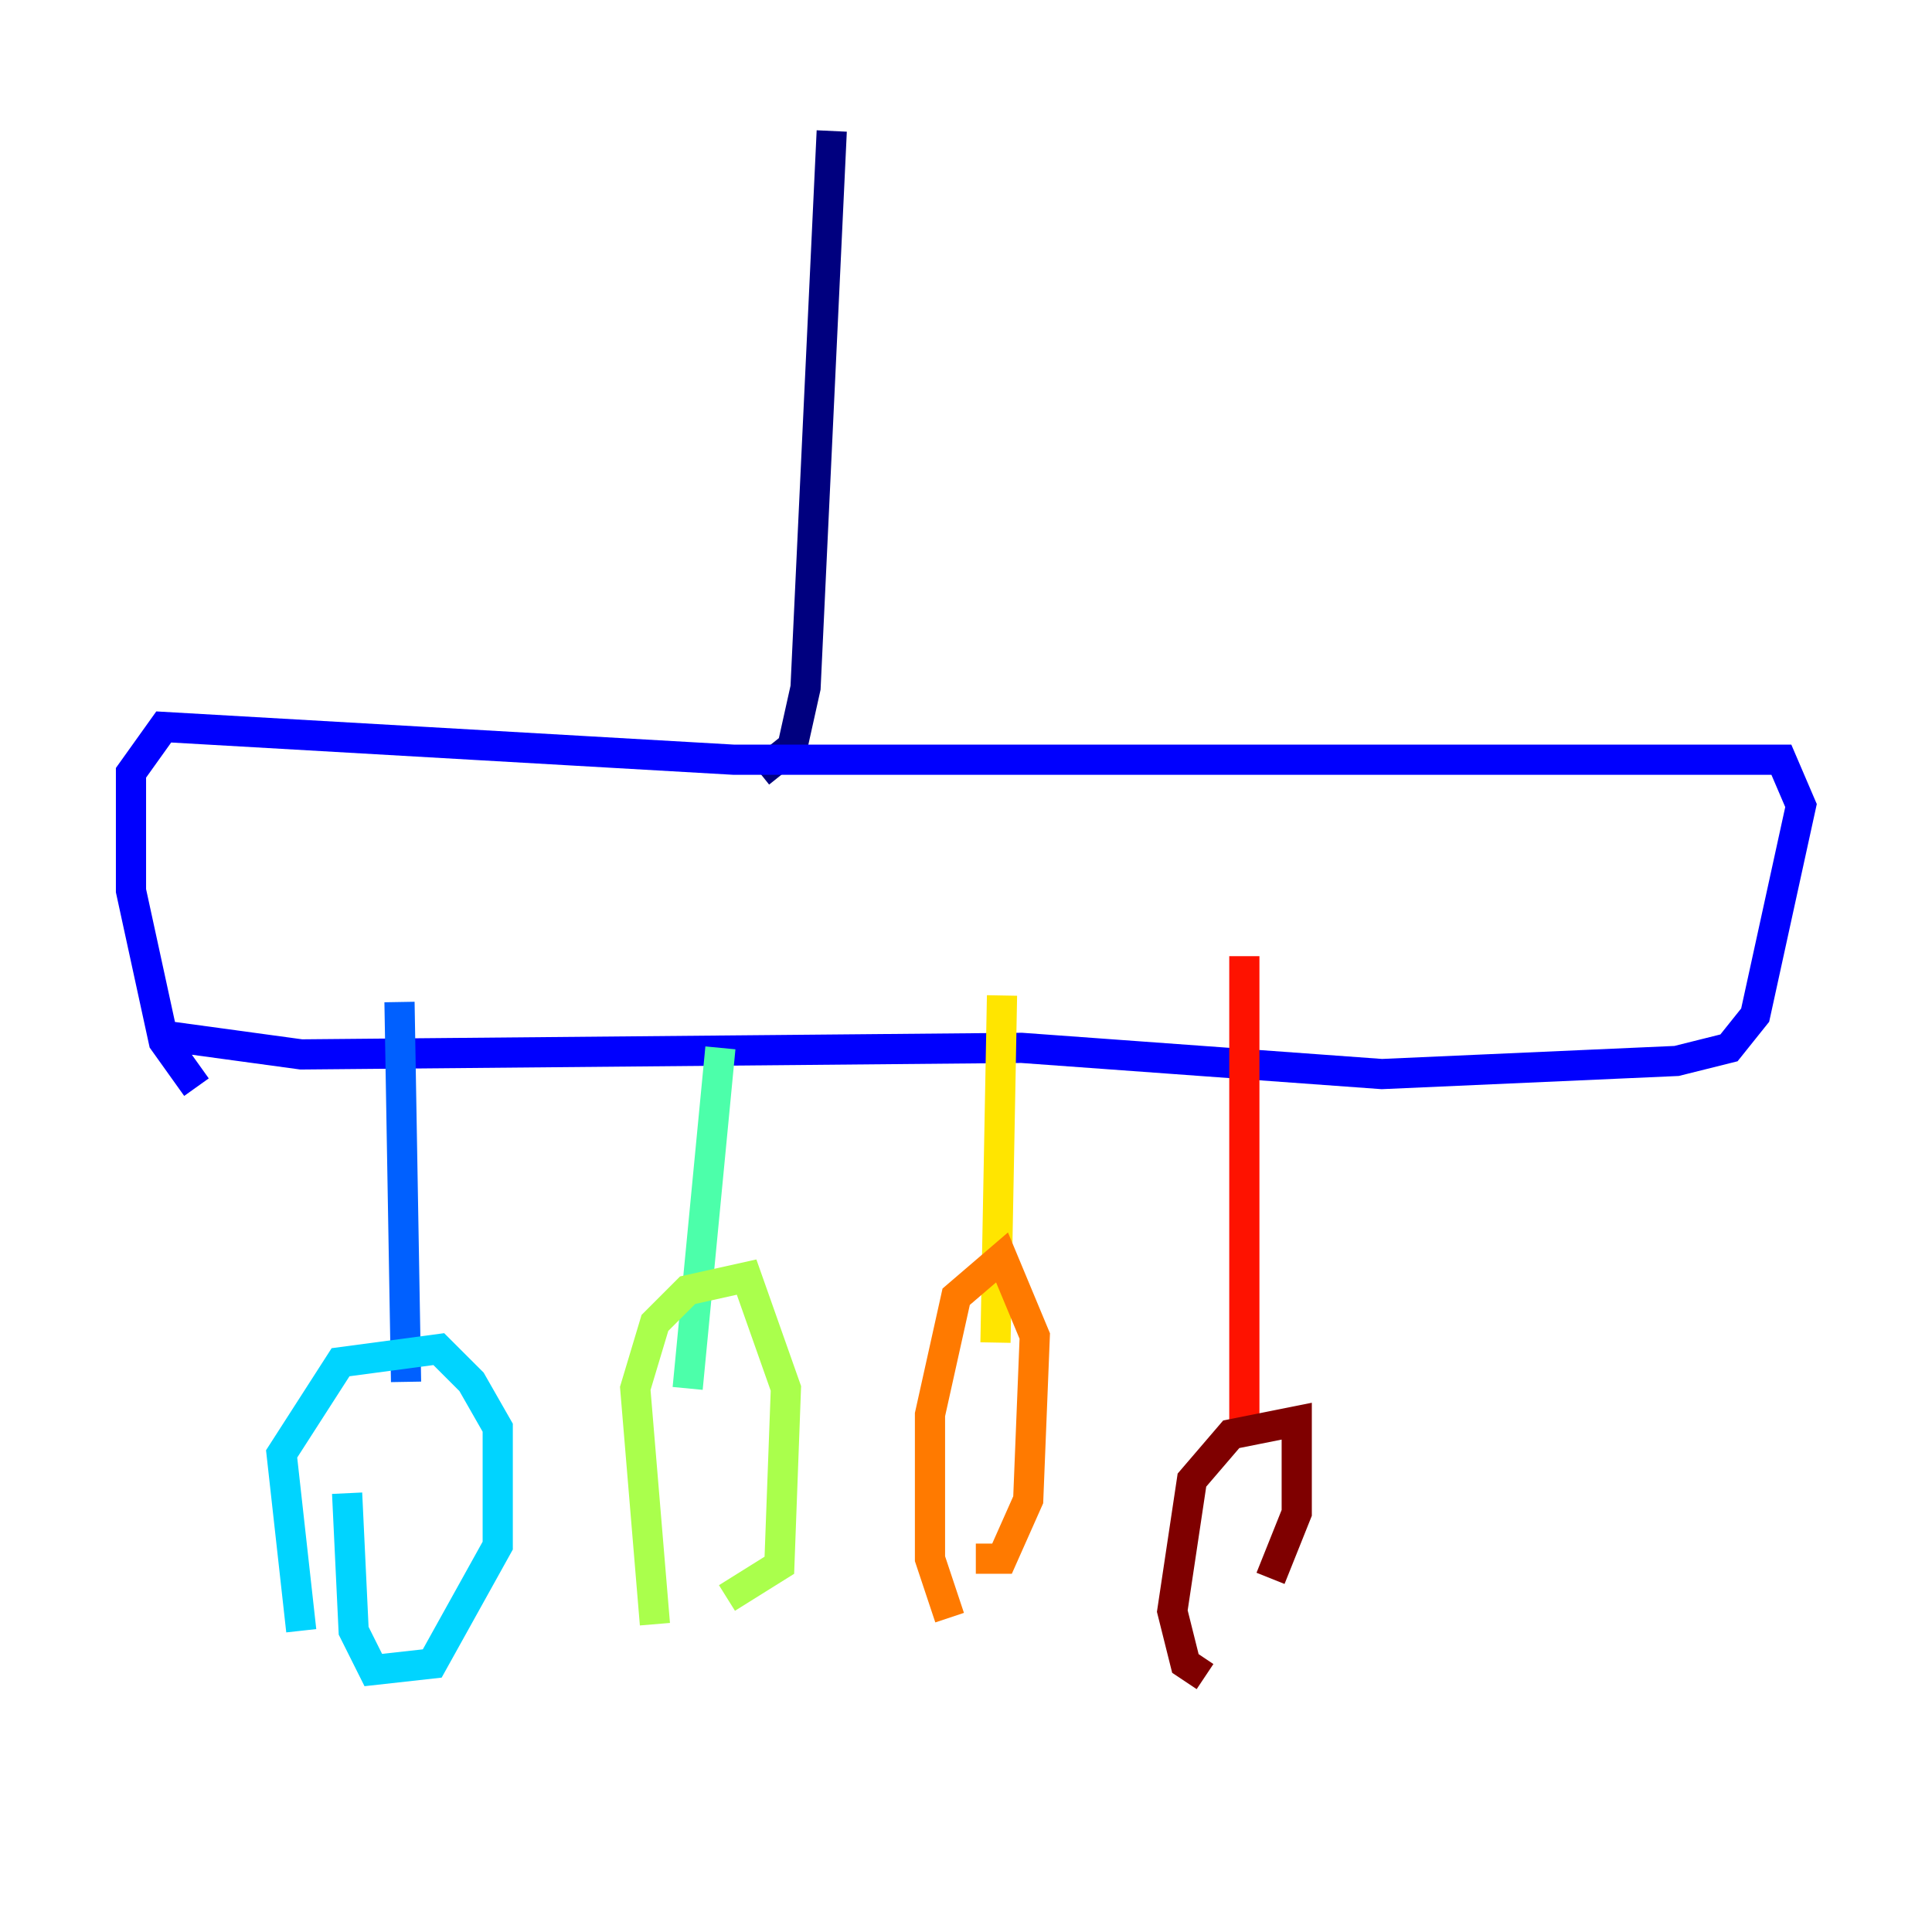<?xml version="1.0" encoding="utf-8" ?>
<svg baseProfile="tiny" height="128" version="1.2" viewBox="0,0,128,128" width="128" xmlns="http://www.w3.org/2000/svg" xmlns:ev="http://www.w3.org/2001/xml-events" xmlns:xlink="http://www.w3.org/1999/xlink"><defs /><polyline fill="none" points="55.105,8.678 53.37,45.559 52.502,49.464 50.332,51.2" stroke="#00007f" stroke-width="2" /><polyline fill="none" points="13.017,72.027 10.848,68.99 8.678,59.01 8.678,51.2 10.848,48.163 48.597,50.332 118.02,50.332 119.322,53.37 116.285,67.254 114.549,69.424 111.078,70.291 91.552,71.159 67.688,69.424 19.959,69.858 10.414,68.556" stroke="#0000fe" stroke-width="2" /><polyline fill="none" points="26.468,66.386 26.902,91.552" stroke="#0060ff" stroke-width="2" /><polyline fill="none" points="19.959,108.041 18.658,96.325 22.563,90.251 29.071,89.383 31.241,91.552 32.976,94.59 32.976,102.4 28.637,110.21 24.732,110.644 23.43,108.041 22.997,98.929" stroke="#00d4ff" stroke-width="2" /><polyline fill="none" points="47.729,69.424 45.559,91.986" stroke="#4cffaa" stroke-width="2" /><polyline fill="none" points="43.39,107.607 42.088,91.986 43.39,87.647 45.559,85.478 49.464,84.61 52.068,91.986 51.634,103.702 48.163,105.871" stroke="#aaff4c" stroke-width="2" /><polyline fill="none" points="66.386,65.953 65.953,88.949" stroke="#ffe500" stroke-width="2" /><polyline fill="none" points="62.915,107.173 61.614,103.268 61.614,93.722 63.349,85.912 66.386,83.308 68.556,88.515 68.122,99.363 66.386,103.268 64.651,103.268" stroke="#ff7a00" stroke-width="2" /><polyline fill="none" points="82.441,63.349 82.441,94.156" stroke="#fe1200" stroke-width="2" /><polyline fill="none" points="79.837,111.078 78.536,110.21 77.668,106.739 78.969,98.061 81.573,95.024 85.912,94.156 85.912,100.231 84.176,104.57" stroke="#7f0000" stroke-width="2" /></svg>